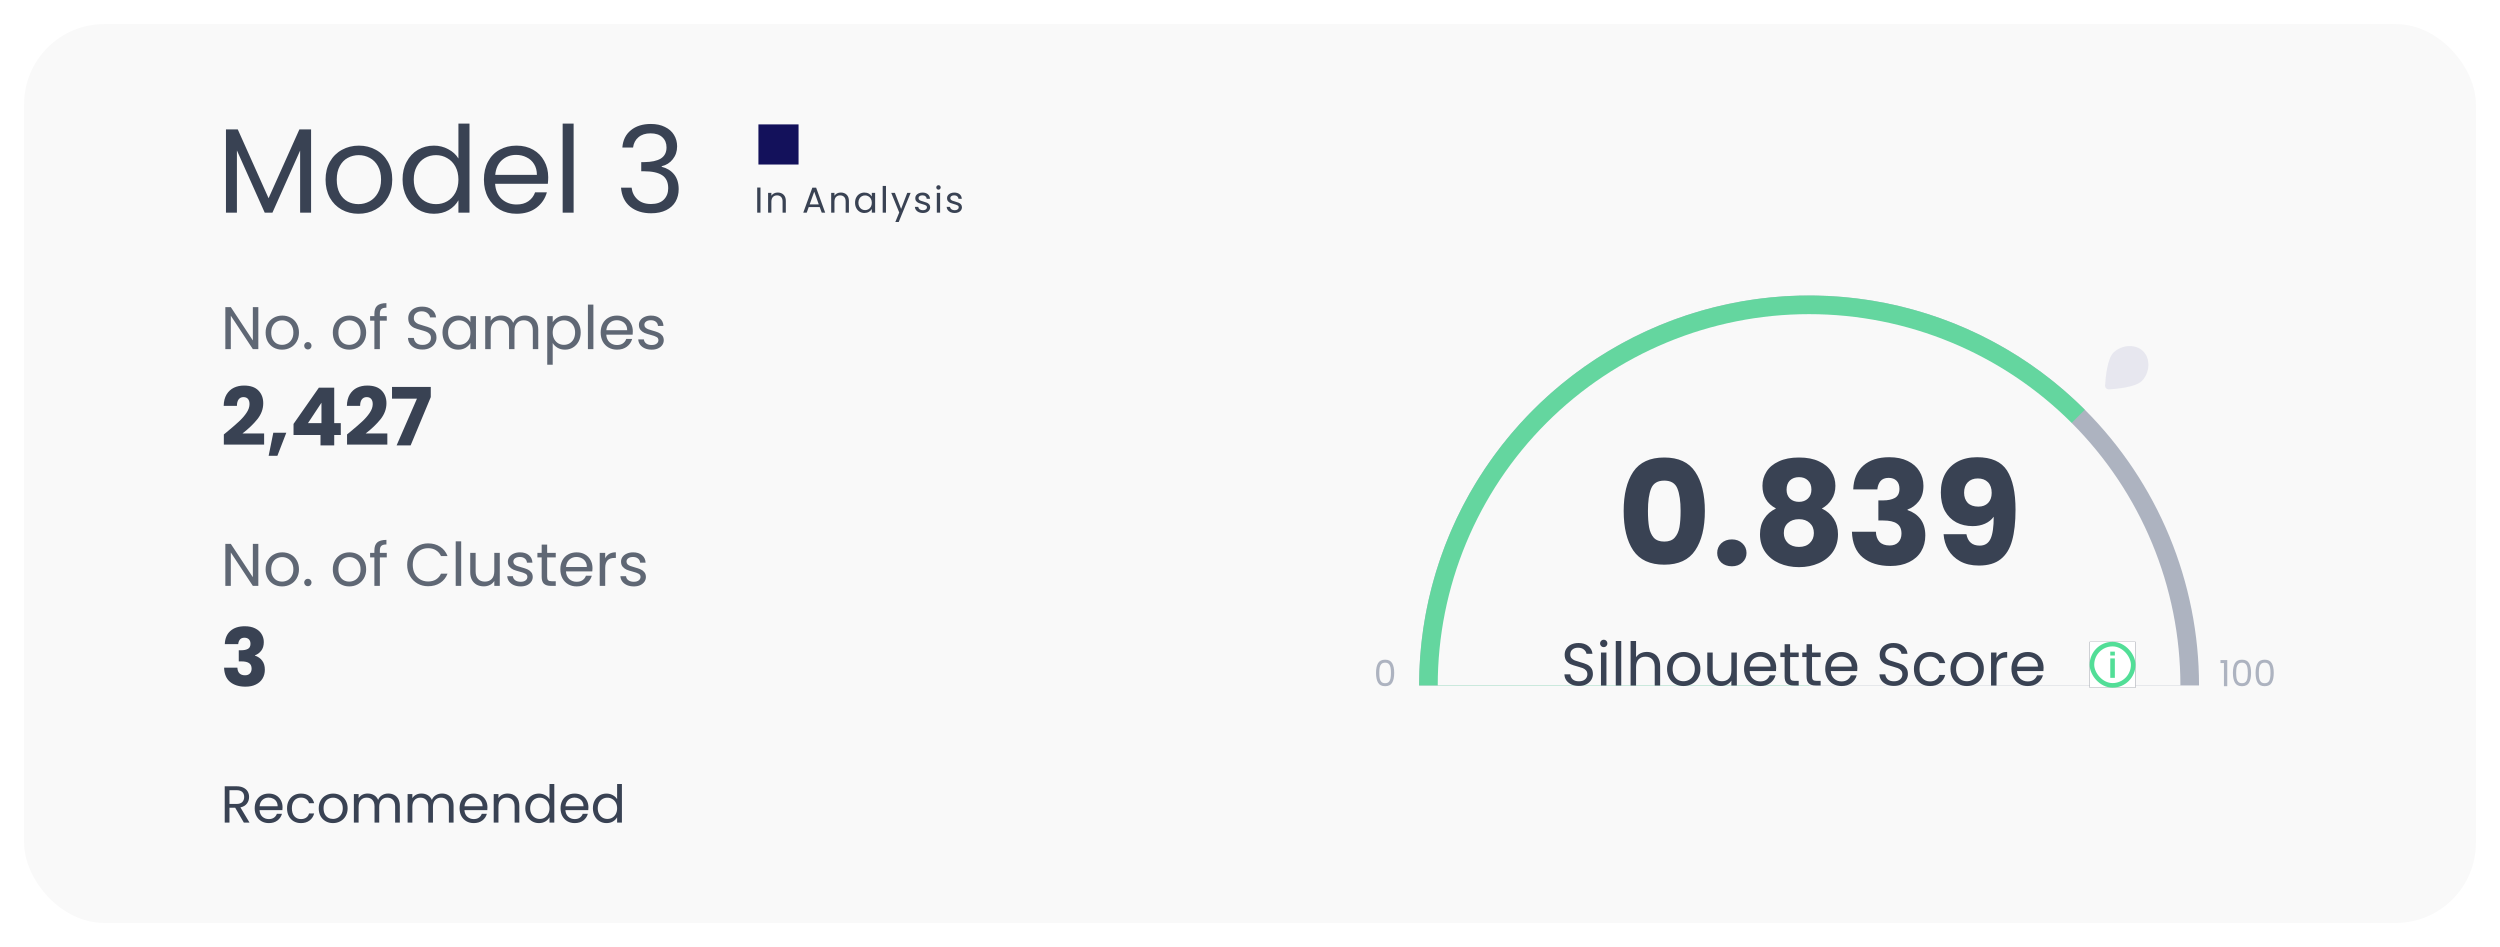 <svg width="623" height="236" viewBox="0 0 623 236" fill="none" xmlns="http://www.w3.org/2000/svg">
<g filter="url(#filter0_d_24_6852)">
<rect x="6" y="4" width="611" height="224" rx="20" fill="#F9F9F9"/>
<path d="M77.52 30.24V51H74.79V35.52L67.89 51H65.97L59.04 35.49V51H56.31V30.24H59.25L66.93 47.4L74.61 30.24H77.52ZM89.32 51.27C87.78 51.27 86.38 50.92 85.12 50.22C83.88 49.52 82.9 48.53 82.18 47.25C81.48 45.95 81.13 44.45 81.13 42.75C81.13 41.07 81.49 39.59 82.21 38.31C82.95 37.01 83.95 36.02 85.21 35.34C86.47 34.64 87.88 34.29 89.44 34.29C91 34.29 92.41 34.64 93.67 35.34C94.93 36.02 95.92 37 96.64 38.28C97.38 39.56 97.75 41.05 97.75 42.75C97.75 44.45 97.37 45.95 96.61 47.25C95.87 48.53 94.86 49.52 93.58 50.22C92.3 50.92 90.88 51.27 89.32 51.27ZM89.32 48.87C90.3 48.87 91.22 48.64 92.08 48.18C92.94 47.72 93.63 47.03 94.15 46.11C94.69 45.19 94.96 44.07 94.96 42.75C94.96 41.43 94.7 40.31 94.18 39.39C93.66 38.47 92.98 37.79 92.14 37.35C91.3 36.89 90.39 36.66 89.41 36.66C88.41 36.66 87.49 36.89 86.65 37.35C85.83 37.79 85.17 38.47 84.67 39.39C84.17 40.31 83.92 41.43 83.92 42.75C83.92 44.09 84.16 45.22 84.64 46.14C85.14 47.06 85.8 47.75 86.62 48.21C87.44 48.65 88.34 48.87 89.32 48.87ZM100.319 42.72C100.319 41.04 100.659 39.57 101.339 38.31C102.019 37.03 102.949 36.04 104.129 35.34C105.329 34.64 106.669 34.29 108.149 34.29C109.429 34.29 110.619 34.59 111.719 35.19C112.819 35.77 113.659 36.54 114.239 37.5V28.8H116.999V51H114.239V47.91C113.699 48.89 112.899 49.7 111.839 50.34C110.779 50.96 109.539 51.27 108.119 51.27C106.659 51.27 105.329 50.91 104.129 50.19C102.949 49.47 102.019 48.46 101.339 47.16C100.659 45.86 100.319 44.38 100.319 42.72ZM114.239 42.75C114.239 41.51 113.989 40.43 113.489 39.51C112.989 38.59 112.309 37.89 111.449 37.41C110.609 36.91 109.679 36.66 108.659 36.66C107.639 36.66 106.709 36.9 105.869 37.38C105.029 37.86 104.359 38.56 103.859 39.48C103.359 40.4 103.109 41.48 103.109 42.72C103.109 43.98 103.359 45.08 103.859 46.02C104.359 46.94 105.029 47.65 105.869 48.15C106.709 48.63 107.639 48.87 108.659 48.87C109.679 48.87 110.609 48.63 111.449 48.15C112.309 47.65 112.989 46.94 113.489 46.02C113.989 45.08 114.239 43.99 114.239 42.75ZM136.613 42.15C136.613 42.67 136.583 43.22 136.523 43.8H123.383C123.483 45.42 124.033 46.69 125.033 47.61C126.053 48.51 127.283 48.96 128.723 48.96C129.903 48.96 130.883 48.69 131.663 48.15C132.463 47.59 133.023 46.85 133.343 45.93H136.283C135.843 47.51 134.963 48.8 133.643 49.8C132.323 50.78 130.683 51.27 128.723 51.27C127.163 51.27 125.763 50.92 124.523 50.22C123.303 49.52 122.343 48.53 121.643 47.25C120.943 45.95 120.593 44.45 120.593 42.75C120.593 41.05 120.933 39.56 121.613 38.28C122.293 37 123.243 36.02 124.463 35.34C125.703 34.64 127.123 34.29 128.723 34.29C130.283 34.29 131.663 34.63 132.863 35.31C134.063 35.99 134.983 36.93 135.623 38.13C136.283 39.31 136.613 40.65 136.613 42.15ZM133.793 41.58C133.793 40.54 133.563 39.65 133.103 38.91C132.643 38.15 132.013 37.58 131.213 37.2C130.433 36.8 129.563 36.6 128.603 36.6C127.223 36.6 126.043 37.04 125.063 37.92C124.103 38.8 123.553 40.02 123.413 41.58H133.793ZM142.946 28.8V51H140.216V28.8H142.946ZM155.087 34.77C155.227 32.93 155.937 31.49 157.217 30.45C158.497 29.41 160.157 28.89 162.197 28.89C163.557 28.89 164.727 29.14 165.707 29.64C166.707 30.12 167.457 30.78 167.957 31.62C168.477 32.46 168.737 33.41 168.737 34.47C168.737 35.71 168.377 36.78 167.657 37.68C166.957 38.58 166.037 39.16 164.897 39.42V39.57C166.197 39.89 167.227 40.52 167.987 41.46C168.747 42.4 169.127 43.63 169.127 45.15C169.127 46.29 168.867 47.32 168.347 48.24C167.827 49.14 167.047 49.85 166.007 50.37C164.967 50.89 163.717 51.15 162.257 51.15C160.137 51.15 158.397 50.6 157.037 49.5C155.677 48.38 154.917 46.8 154.757 44.76H157.397C157.537 45.96 158.027 46.94 158.867 47.7C159.707 48.46 160.827 48.84 162.227 48.84C163.627 48.84 164.687 48.48 165.407 47.76C166.147 47.02 166.517 46.07 166.517 44.91C166.517 43.41 166.017 42.33 165.017 41.67C164.017 41.01 162.507 40.68 160.487 40.68H159.797V38.4H160.517C162.357 38.38 163.747 38.08 164.687 37.5C165.627 36.9 166.097 35.98 166.097 34.74C166.097 33.68 165.747 32.83 165.047 32.19C164.367 31.55 163.387 31.23 162.107 31.23C160.867 31.23 159.867 31.55 159.107 32.19C158.347 32.83 157.897 33.69 157.757 34.77H155.087Z" fill="#394253"/>
<path d="M55.78 106.26C56.233 105.9 56.44 105.733 56.4 105.76C57.707 104.68 58.733 103.793 59.48 103.1C60.24 102.407 60.88 101.68 61.4 100.92C61.92 100.16 62.18 99.42 62.18 98.7C62.18 98.153 62.053 97.727 61.8 97.42C61.547 97.113 61.167 96.96 60.66 96.96C60.153 96.96 59.753 97.153 59.46 97.54C59.18 97.913 59.04 98.447 59.04 99.14H55.74C55.767 98.007 56.007 97.06 56.46 96.3C56.927 95.54 57.533 94.98 58.28 94.62C59.04 94.26 59.88 94.08 60.8 94.08C62.387 94.08 63.58 94.487 64.38 95.3C65.193 96.113 65.6 97.173 65.6 98.48C65.6 99.907 65.113 101.233 64.14 102.46C63.167 103.673 61.927 104.86 60.42 106.02H65.82V108.8H55.78V106.26ZM71.346 105.84L69.126 111.58H66.946L68.106 105.84H71.346ZM73.148 106.4V103.64L79.468 94.6H83.288V103.44H84.928V106.4H83.288V109H79.868V106.4H73.148ZM80.108 98.36L76.748 103.44H80.108V98.36ZM86.483 106.26C86.936 105.9 87.143 105.733 87.103 105.76C88.41 104.68 89.436 103.793 90.183 103.1C90.943 102.407 91.583 101.68 92.103 100.92C92.623 100.16 92.883 99.42 92.883 98.7C92.883 98.153 92.757 97.727 92.503 97.42C92.25 97.113 91.87 96.96 91.363 96.96C90.856 96.96 90.457 97.153 90.163 97.54C89.883 97.913 89.743 98.447 89.743 99.14H86.443C86.47 98.007 86.71 97.06 87.163 96.3C87.63 95.54 88.237 94.98 88.983 94.62C89.743 94.26 90.583 94.08 91.503 94.08C93.09 94.08 94.283 94.487 95.083 95.3C95.897 96.113 96.303 97.173 96.303 98.48C96.303 99.907 95.817 101.233 94.843 102.46C93.87 103.673 92.63 104.86 91.123 106.02H96.523V108.8H86.483V106.26ZM107.349 96.96L102.329 109H98.829L103.909 97.34H97.689V94.42H107.349V96.96Z" fill="#394253"/>
<path d="M64.375 144H63.01L57.52 135.675V144H56.155V133.53H57.52L63.01 141.84V133.53H64.375V144ZM70.287 144.135C69.517 144.135 68.817 143.96 68.187 143.61C67.567 143.26 67.077 142.765 66.717 142.125C66.367 141.475 66.192 140.725 66.192 139.875C66.192 139.035 66.372 138.295 66.732 137.655C67.102 137.005 67.602 136.51 68.232 136.17C68.862 135.82 69.567 135.645 70.347 135.645C71.127 135.645 71.832 135.82 72.462 136.17C73.092 136.51 73.587 137 73.947 137.64C74.317 138.28 74.502 139.025 74.502 139.875C74.502 140.725 74.312 141.475 73.932 142.125C73.562 142.765 73.057 143.26 72.417 143.61C71.777 143.96 71.067 144.135 70.287 144.135ZM70.287 142.935C70.777 142.935 71.237 142.82 71.667 142.59C72.097 142.36 72.442 142.015 72.702 141.555C72.972 141.095 73.107 140.535 73.107 139.875C73.107 139.215 72.977 138.655 72.717 138.195C72.457 137.735 72.117 137.395 71.697 137.175C71.277 136.945 70.822 136.83 70.332 136.83C69.832 136.83 69.372 136.945 68.952 137.175C68.542 137.395 68.212 137.735 67.962 138.195C67.712 138.655 67.587 139.215 67.587 139.875C67.587 140.545 67.707 141.11 67.947 141.57C68.197 142.03 68.527 142.375 68.937 142.605C69.347 142.825 69.797 142.935 70.287 142.935ZM76.732 144.09C76.472 144.09 76.252 144 76.072 143.82C75.892 143.64 75.802 143.42 75.802 143.16C75.802 142.9 75.892 142.68 76.072 142.5C76.252 142.32 76.472 142.23 76.732 142.23C76.982 142.23 77.192 142.32 77.362 142.5C77.542 142.68 77.632 142.9 77.632 143.16C77.632 143.42 77.542 143.64 77.362 143.82C77.192 144 76.982 144.09 76.732 144.09ZM87.03 144.135C86.26 144.135 85.56 143.96 84.93 143.61C84.31 143.26 83.82 142.765 83.46 142.125C83.11 141.475 82.935 140.725 82.935 139.875C82.935 139.035 83.115 138.295 83.475 137.655C83.845 137.005 84.345 136.51 84.975 136.17C85.605 135.82 86.31 135.645 87.09 135.645C87.87 135.645 88.575 135.82 89.205 136.17C89.835 136.51 90.33 137 90.69 137.64C91.06 138.28 91.245 139.025 91.245 139.875C91.245 140.725 91.055 141.475 90.675 142.125C90.305 142.765 89.8 143.26 89.16 143.61C88.52 143.96 87.81 144.135 87.03 144.135ZM87.03 142.935C87.52 142.935 87.98 142.82 88.41 142.59C88.84 142.36 89.185 142.015 89.445 141.555C89.715 141.095 89.85 140.535 89.85 139.875C89.85 139.215 89.72 138.655 89.46 138.195C89.2 137.735 88.86 137.395 88.44 137.175C88.02 136.945 87.565 136.83 87.075 136.83C86.575 136.83 86.115 136.945 85.695 137.175C85.285 137.395 84.955 137.735 84.705 138.195C84.455 138.655 84.33 139.215 84.33 139.875C84.33 140.545 84.45 141.11 84.69 141.57C84.94 142.03 85.27 142.375 85.68 142.605C86.09 142.825 86.54 142.935 87.03 142.935ZM96.385 136.905H94.66V144H93.295V136.905H92.23V135.78H93.295V135.195C93.295 134.275 93.53 133.605 94 133.185C94.48 132.755 95.245 132.54 96.295 132.54V133.68C95.695 133.68 95.27 133.8 95.02 134.04C94.78 134.27 94.66 134.655 94.66 135.195V135.78H96.385V136.905ZM101.465 138.765C101.465 137.745 101.695 136.83 102.155 136.02C102.615 135.2 103.24 134.56 104.03 134.1C104.83 133.64 105.715 133.41 106.685 133.41C107.825 133.41 108.82 133.685 109.67 134.235C110.52 134.785 111.14 135.565 111.53 136.575H109.895C109.605 135.945 109.185 135.46 108.635 135.12C108.095 134.78 107.445 134.61 106.685 134.61C105.955 134.61 105.3 134.78 104.72 135.12C104.14 135.46 103.685 135.945 103.355 136.575C103.025 137.195 102.86 137.925 102.86 138.765C102.86 139.595 103.025 140.325 103.355 140.955C103.685 141.575 104.14 142.055 104.72 142.395C105.3 142.735 105.955 142.905 106.685 142.905C107.445 142.905 108.095 142.74 108.635 142.41C109.185 142.07 109.605 141.585 109.895 140.955H111.53C111.14 141.955 110.52 142.73 109.67 143.28C108.82 143.82 107.825 144.09 106.685 144.09C105.715 144.09 104.83 143.865 104.03 143.415C103.24 142.955 102.615 142.32 102.155 141.51C101.695 140.7 101.465 139.785 101.465 138.765ZM114.927 132.9V144H113.562V132.9H114.927ZM124.544 135.78V144H123.179V142.785C122.919 143.205 122.554 143.535 122.084 143.775C121.624 144.005 121.114 144.12 120.554 144.12C119.914 144.12 119.339 143.99 118.829 143.73C118.319 143.46 117.914 143.06 117.614 142.53C117.324 142 117.179 141.355 117.179 140.595V135.78H118.529V140.415C118.529 141.225 118.734 141.85 119.144 142.29C119.554 142.72 120.114 142.935 120.824 142.935C121.554 142.935 122.129 142.71 122.549 142.26C122.969 141.81 123.179 141.155 123.179 140.295V135.78H124.544ZM129.758 144.135C129.128 144.135 128.563 144.03 128.063 143.82C127.563 143.6 127.168 143.3 126.878 142.92C126.588 142.53 126.428 142.085 126.398 141.585H127.808C127.848 141.995 128.038 142.33 128.378 142.59C128.728 142.85 129.183 142.98 129.743 142.98C130.263 142.98 130.673 142.865 130.973 142.635C131.273 142.405 131.423 142.115 131.423 141.765C131.423 141.405 131.263 141.14 130.943 140.97C130.623 140.79 130.128 140.615 129.458 140.445C128.848 140.285 128.348 140.125 127.958 139.965C127.578 139.795 127.248 139.55 126.968 139.23C126.698 138.9 126.563 138.47 126.563 137.94C126.563 137.52 126.688 137.135 126.938 136.785C127.188 136.435 127.543 136.16 128.003 135.96C128.463 135.75 128.988 135.645 129.578 135.645C130.488 135.645 131.223 135.875 131.783 136.335C132.343 136.795 132.643 137.425 132.683 138.225H131.318C131.288 137.795 131.113 137.45 130.793 137.19C130.483 136.93 130.063 136.8 129.533 136.8C129.043 136.8 128.653 136.905 128.363 137.115C128.073 137.325 127.928 137.6 127.928 137.94C127.928 138.21 128.013 138.435 128.183 138.615C128.363 138.785 128.583 138.925 128.843 139.035C129.113 139.135 129.483 139.25 129.953 139.38C130.543 139.54 131.023 139.7 131.393 139.86C131.763 140.01 132.078 140.24 132.338 140.55C132.608 140.86 132.748 141.265 132.758 141.765C132.758 142.215 132.633 142.62 132.383 142.98C132.133 143.34 131.778 143.625 131.318 143.835C130.868 144.035 130.348 144.135 129.758 144.135ZM136.35 136.905V141.75C136.35 142.15 136.435 142.435 136.605 142.605C136.775 142.765 137.07 142.845 137.49 142.845H138.495V144H137.265C136.505 144 135.935 143.825 135.555 143.475C135.175 143.125 134.985 142.55 134.985 141.75V136.905H133.92V135.78H134.985V133.71H136.35V135.78H138.495V136.905H136.35ZM147.649 139.575C147.649 139.835 147.634 140.11 147.604 140.4H141.034C141.084 141.21 141.359 141.845 141.859 142.305C142.369 142.755 142.984 142.98 143.704 142.98C144.294 142.98 144.784 142.845 145.174 142.575C145.574 142.295 145.854 141.925 146.014 141.465H147.484C147.264 142.255 146.824 142.9 146.164 143.4C145.504 143.89 144.684 144.135 143.704 144.135C142.924 144.135 142.224 143.96 141.604 143.61C140.994 143.26 140.514 142.765 140.164 142.125C139.814 141.475 139.639 140.725 139.639 139.875C139.639 139.025 139.809 138.28 140.149 137.64C140.489 137 140.964 136.51 141.574 136.17C142.194 135.82 142.904 135.645 143.704 135.645C144.484 135.645 145.174 135.815 145.774 136.155C146.374 136.495 146.834 136.965 147.154 137.565C147.484 138.155 147.649 138.825 147.649 139.575ZM146.239 139.29C146.239 138.77 146.124 138.325 145.894 137.955C145.664 137.575 145.349 137.29 144.949 137.1C144.559 136.9 144.124 136.8 143.644 136.8C142.954 136.8 142.364 137.02 141.874 137.46C141.394 137.9 141.119 138.51 141.049 139.29H146.239ZM150.816 137.115C151.056 136.645 151.396 136.28 151.836 136.02C152.286 135.76 152.831 135.63 153.471 135.63V137.04H153.111C151.581 137.04 150.816 137.87 150.816 139.53V144H149.451V135.78H150.816V137.115ZM157.957 144.135C157.327 144.135 156.762 144.03 156.262 143.82C155.762 143.6 155.367 143.3 155.077 142.92C154.787 142.53 154.627 142.085 154.597 141.585H156.007C156.047 141.995 156.237 142.33 156.577 142.59C156.927 142.85 157.382 142.98 157.942 142.98C158.462 142.98 158.872 142.865 159.172 142.635C159.472 142.405 159.622 142.115 159.622 141.765C159.622 141.405 159.462 141.14 159.142 140.97C158.822 140.79 158.327 140.615 157.657 140.445C157.047 140.285 156.547 140.125 156.157 139.965C155.777 139.795 155.447 139.55 155.167 139.23C154.897 138.9 154.762 138.47 154.762 137.94C154.762 137.52 154.887 137.135 155.137 136.785C155.387 136.435 155.742 136.16 156.202 135.96C156.662 135.75 157.187 135.645 157.777 135.645C158.687 135.645 159.422 135.875 159.982 136.335C160.542 136.795 160.842 137.425 160.882 138.225H159.517C159.487 137.795 159.312 137.45 158.992 137.19C158.682 136.93 158.262 136.8 157.732 136.8C157.242 136.8 156.852 136.905 156.562 137.115C156.272 137.325 156.127 137.6 156.127 137.94C156.127 138.21 156.212 138.435 156.382 138.615C156.562 138.785 156.782 138.925 157.042 139.035C157.312 139.135 157.682 139.25 158.152 139.38C158.742 139.54 159.222 139.7 159.592 139.86C159.962 140.01 160.277 140.24 160.537 140.55C160.807 140.86 160.947 141.265 160.957 141.765C160.957 142.215 160.832 142.62 160.582 142.98C160.332 143.34 159.977 143.625 159.517 143.835C159.067 144.035 158.547 144.135 157.957 144.135Z" fill="#394253" fill-opacity="0.8"/>
<path d="M56.02 158.52C56.073 157.093 56.54 155.993 57.42 155.22C58.3 154.447 59.493 154.06 61 154.06C62 154.06 62.853 154.233 63.56 154.58C64.28 154.927 64.82 155.4 65.18 156C65.553 156.6 65.74 157.273 65.74 158.02C65.74 158.9 65.52 159.62 65.08 160.18C64.64 160.727 64.127 161.1 63.54 161.3V161.38C64.3 161.633 64.9 162.053 65.34 162.64C65.78 163.227 66 163.98 66 164.9C66 165.727 65.807 166.46 65.42 167.1C65.047 167.727 64.493 168.22 63.76 168.58C63.04 168.94 62.18 169.12 61.18 169.12C59.58 169.12 58.3 168.727 57.34 167.94C56.393 167.153 55.893 165.967 55.84 164.38H59.16C59.173 164.967 59.34 165.433 59.66 165.78C59.98 166.113 60.447 166.28 61.06 166.28C61.58 166.28 61.98 166.133 62.26 165.84C62.553 165.533 62.7 165.133 62.7 164.64C62.7 164 62.493 163.54 62.08 163.26C61.68 162.967 61.033 162.82 60.14 162.82H59.5V160.04H60.14C60.82 160.04 61.367 159.927 61.78 159.7C62.207 159.46 62.42 159.04 62.42 158.44C62.42 157.96 62.287 157.587 62.02 157.32C61.753 157.053 61.387 156.92 60.92 156.92C60.413 156.92 60.033 157.073 59.78 157.38C59.54 157.687 59.4 158.067 59.36 158.52H56.02Z" fill="#394253"/>
<path d="M64.375 85H63.01L57.52 76.675V85H56.155V74.53H57.52L63.01 82.84V74.53H64.375V85ZM70.287 85.135C69.517 85.135 68.817 84.96 68.187 84.61C67.567 84.26 67.077 83.765 66.717 83.125C66.367 82.475 66.192 81.725 66.192 80.875C66.192 80.035 66.372 79.295 66.732 78.655C67.102 78.005 67.602 77.51 68.232 77.17C68.862 76.82 69.567 76.645 70.347 76.645C71.127 76.645 71.832 76.82 72.462 77.17C73.092 77.51 73.587 78 73.947 78.64C74.317 79.28 74.502 80.025 74.502 80.875C74.502 81.725 74.312 82.475 73.932 83.125C73.562 83.765 73.057 84.26 72.417 84.61C71.777 84.96 71.067 85.135 70.287 85.135ZM70.287 83.935C70.777 83.935 71.237 83.82 71.667 83.59C72.097 83.36 72.442 83.015 72.702 82.555C72.972 82.095 73.107 81.535 73.107 80.875C73.107 80.215 72.977 79.655 72.717 79.195C72.457 78.735 72.117 78.395 71.697 78.175C71.277 77.945 70.822 77.83 70.332 77.83C69.832 77.83 69.372 77.945 68.952 78.175C68.542 78.395 68.212 78.735 67.962 79.195C67.712 79.655 67.587 80.215 67.587 80.875C67.587 81.545 67.707 82.11 67.947 82.57C68.197 83.03 68.527 83.375 68.937 83.605C69.347 83.825 69.797 83.935 70.287 83.935ZM76.732 85.09C76.472 85.09 76.252 85 76.072 84.82C75.892 84.64 75.802 84.42 75.802 84.16C75.802 83.9 75.892 83.68 76.072 83.5C76.252 83.32 76.472 83.23 76.732 83.23C76.982 83.23 77.192 83.32 77.362 83.5C77.542 83.68 77.632 83.9 77.632 84.16C77.632 84.42 77.542 84.64 77.362 84.82C77.192 85 76.982 85.09 76.732 85.09ZM87.03 85.135C86.26 85.135 85.56 84.96 84.93 84.61C84.31 84.26 83.82 83.765 83.46 83.125C83.11 82.475 82.935 81.725 82.935 80.875C82.935 80.035 83.115 79.295 83.475 78.655C83.845 78.005 84.345 77.51 84.975 77.17C85.605 76.82 86.31 76.645 87.09 76.645C87.87 76.645 88.575 76.82 89.205 77.17C89.835 77.51 90.33 78 90.69 78.64C91.06 79.28 91.245 80.025 91.245 80.875C91.245 81.725 91.055 82.475 90.675 83.125C90.305 83.765 89.8 84.26 89.16 84.61C88.52 84.96 87.81 85.135 87.03 85.135ZM87.03 83.935C87.52 83.935 87.98 83.82 88.41 83.59C88.84 83.36 89.185 83.015 89.445 82.555C89.715 82.095 89.85 81.535 89.85 80.875C89.85 80.215 89.72 79.655 89.46 79.195C89.2 78.735 88.86 78.395 88.44 78.175C88.02 77.945 87.565 77.83 87.075 77.83C86.575 77.83 86.115 77.945 85.695 78.175C85.285 78.395 84.955 78.735 84.705 79.195C84.455 79.655 84.33 80.215 84.33 80.875C84.33 81.545 84.45 82.11 84.69 82.57C84.94 83.03 85.27 83.375 85.68 83.605C86.09 83.825 86.54 83.935 87.03 83.935ZM96.385 77.905H94.66V85H93.295V77.905H92.23V76.78H93.295V76.195C93.295 75.275 93.53 74.605 94 74.185C94.48 73.755 95.245 73.54 96.295 73.54V74.68C95.695 74.68 95.27 74.8 95.02 75.04C94.78 75.27 94.66 75.655 94.66 76.195V76.78H96.385V77.905ZM105.29 85.105C104.6 85.105 103.98 84.985 103.43 84.745C102.89 84.495 102.465 84.155 102.155 83.725C101.845 83.285 101.685 82.78 101.675 82.21H103.13C103.18 82.7 103.38 83.115 103.73 83.455C104.09 83.785 104.61 83.95 105.29 83.95C105.94 83.95 106.45 83.79 106.82 83.47C107.2 83.14 107.39 82.72 107.39 82.21C107.39 81.81 107.28 81.485 107.06 81.235C106.84 80.985 106.565 80.795 106.235 80.665C105.905 80.535 105.46 80.395 104.9 80.245C104.21 80.065 103.655 79.885 103.235 79.705C102.825 79.525 102.47 79.245 102.17 78.865C101.88 78.475 101.735 77.955 101.735 77.305C101.735 76.735 101.88 76.23 102.17 75.79C102.46 75.35 102.865 75.01 103.385 74.77C103.915 74.53 104.52 74.41 105.2 74.41C106.18 74.41 106.98 74.655 107.6 75.145C108.23 75.635 108.585 76.285 108.665 77.095H107.165C107.115 76.695 106.905 76.345 106.535 76.045C106.165 75.735 105.675 75.58 105.065 75.58C104.495 75.58 104.03 75.73 103.67 76.03C103.31 76.32 103.13 76.73 103.13 77.26C103.13 77.64 103.235 77.95 103.445 78.19C103.665 78.43 103.93 78.615 104.24 78.745C104.56 78.865 105.005 79.005 105.575 79.165C106.265 79.355 106.82 79.545 107.24 79.735C107.66 79.915 108.02 80.2 108.32 80.59C108.62 80.97 108.77 81.49 108.77 82.15C108.77 82.66 108.635 83.14 108.365 83.59C108.095 84.04 107.695 84.405 107.165 84.685C106.635 84.965 106.01 85.105 105.29 85.105ZM110.269 80.86C110.269 80.02 110.439 79.285 110.779 78.655C111.119 78.015 111.584 77.52 112.174 77.17C112.774 76.82 113.439 76.645 114.169 76.645C114.889 76.645 115.514 76.8 116.044 77.11C116.574 77.42 116.969 77.81 117.229 78.28V76.78H118.609V85H117.229V83.47C116.959 83.95 116.554 84.35 116.014 84.67C115.484 84.98 114.864 85.135 114.154 85.135C113.424 85.135 112.764 84.955 112.174 84.595C111.584 84.235 111.119 83.73 110.779 83.08C110.439 82.43 110.269 81.69 110.269 80.86ZM117.229 80.875C117.229 80.255 117.104 79.715 116.854 79.255C116.604 78.795 116.264 78.445 115.834 78.205C115.414 77.955 114.949 77.83 114.439 77.83C113.929 77.83 113.464 77.95 113.044 78.19C112.624 78.43 112.289 78.78 112.039 79.24C111.789 79.7 111.664 80.24 111.664 80.86C111.664 81.49 111.789 82.04 112.039 82.51C112.289 82.97 112.624 83.325 113.044 83.575C113.464 83.815 113.929 83.935 114.439 83.935C114.949 83.935 115.414 83.815 115.834 83.575C116.264 83.325 116.604 82.97 116.854 82.51C117.104 82.04 117.229 81.495 117.229 80.875ZM130.801 76.63C131.441 76.63 132.011 76.765 132.511 77.035C133.011 77.295 133.406 77.69 133.696 78.22C133.986 78.75 134.131 79.395 134.131 80.155V85H132.781V80.35C132.781 79.53 132.576 78.905 132.166 78.475C131.766 78.035 131.221 77.815 130.531 77.815C129.821 77.815 129.256 78.045 128.836 78.505C128.416 78.955 128.206 79.61 128.206 80.47V85H126.856V80.35C126.856 79.53 126.651 78.905 126.241 78.475C125.841 78.035 125.296 77.815 124.606 77.815C123.896 77.815 123.331 78.045 122.911 78.505C122.491 78.955 122.281 79.61 122.281 80.47V85H120.916V76.78H122.281V77.965C122.551 77.535 122.911 77.205 123.361 76.975C123.821 76.745 124.326 76.63 124.876 76.63C125.566 76.63 126.176 76.785 126.706 77.095C127.236 77.405 127.631 77.86 127.891 78.46C128.121 77.88 128.501 77.43 129.031 77.11C129.561 76.79 130.151 76.63 130.801 76.63ZM137.735 78.295C138.005 77.825 138.405 77.435 138.935 77.125C139.475 76.805 140.1 76.645 140.81 76.645C141.54 76.645 142.2 76.82 142.79 77.17C143.39 77.52 143.86 78.015 144.2 78.655C144.54 79.285 144.71 80.02 144.71 80.86C144.71 81.69 144.54 82.43 144.2 83.08C143.86 83.73 143.39 84.235 142.79 84.595C142.2 84.955 141.54 85.135 140.81 85.135C140.11 85.135 139.49 84.98 138.95 84.67C138.42 84.35 138.015 83.955 137.735 83.485V88.9H136.37V76.78H137.735V78.295ZM143.315 80.86C143.315 80.24 143.19 79.7 142.94 79.24C142.69 78.78 142.35 78.43 141.92 78.19C141.5 77.95 141.035 77.83 140.525 77.83C140.025 77.83 139.56 77.955 139.13 78.205C138.71 78.445 138.37 78.8 138.11 79.27C137.86 79.73 137.735 80.265 137.735 80.875C137.735 81.495 137.86 82.04 138.11 82.51C138.37 82.97 138.71 83.325 139.13 83.575C139.56 83.815 140.025 83.935 140.525 83.935C141.035 83.935 141.5 83.815 141.92 83.575C142.35 83.325 142.69 82.97 142.94 82.51C143.19 82.04 143.315 81.49 143.315 80.86ZM147.872 73.9V85H146.507V73.9H147.872ZM157.698 80.575C157.698 80.835 157.683 81.11 157.653 81.4H151.083C151.133 82.21 151.408 82.845 151.908 83.305C152.418 83.755 153.033 83.98 153.753 83.98C154.343 83.98 154.833 83.845 155.223 83.575C155.623 83.295 155.903 82.925 156.063 82.465H157.533C157.313 83.255 156.873 83.9 156.213 84.4C155.553 84.89 154.733 85.135 153.753 85.135C152.973 85.135 152.273 84.96 151.653 84.61C151.043 84.26 150.563 83.765 150.213 83.125C149.863 82.475 149.688 81.725 149.688 80.875C149.688 80.025 149.858 79.28 150.198 78.64C150.538 78 151.013 77.51 151.623 77.17C152.243 76.82 152.953 76.645 153.753 76.645C154.533 76.645 155.223 76.815 155.823 77.155C156.423 77.495 156.883 77.965 157.203 78.565C157.533 79.155 157.698 79.825 157.698 80.575ZM156.288 80.29C156.288 79.77 156.173 79.325 155.943 78.955C155.713 78.575 155.398 78.29 154.998 78.1C154.608 77.9 154.173 77.8 153.693 77.8C153.003 77.8 152.413 78.02 151.923 78.46C151.443 78.9 151.168 79.51 151.098 80.29H156.288ZM162.41 85.135C161.78 85.135 161.215 85.03 160.715 84.82C160.215 84.6 159.82 84.3 159.53 83.92C159.24 83.53 159.08 83.085 159.05 82.585H160.46C160.5 82.995 160.69 83.33 161.03 83.59C161.38 83.85 161.835 83.98 162.395 83.98C162.915 83.98 163.325 83.865 163.625 83.635C163.925 83.405 164.075 83.115 164.075 82.765C164.075 82.405 163.915 82.14 163.595 81.97C163.275 81.79 162.78 81.615 162.11 81.445C161.5 81.285 161 81.125 160.61 80.965C160.23 80.795 159.9 80.55 159.62 80.23C159.35 79.9 159.215 79.47 159.215 78.94C159.215 78.52 159.34 78.135 159.59 77.785C159.84 77.435 160.195 77.16 160.655 76.96C161.115 76.75 161.64 76.645 162.23 76.645C163.14 76.645 163.875 76.875 164.435 77.335C164.995 77.795 165.295 78.425 165.335 79.225H163.97C163.94 78.795 163.765 78.45 163.445 78.19C163.135 77.93 162.715 77.8 162.185 77.8C161.695 77.8 161.305 77.905 161.015 78.115C160.725 78.325 160.58 78.6 160.58 78.94C160.58 79.21 160.665 79.435 160.835 79.615C161.015 79.785 161.235 79.925 161.495 80.035C161.765 80.135 162.135 80.25 162.605 80.38C163.195 80.54 163.675 80.7 164.045 80.86C164.415 81.01 164.73 81.24 164.99 81.55C165.26 81.86 165.4 82.265 165.41 82.765C165.41 83.215 165.285 83.62 165.035 83.98C164.785 84.34 164.43 84.625 163.97 84.835C163.52 85.035 163 85.135 162.41 85.135Z" fill="#394253" fill-opacity="0.8"/>
<path d="M60.772 203L58.614 199.295H57.184V203H56.001V193.939H58.926C59.611 193.939 60.187 194.056 60.655 194.29C61.132 194.524 61.487 194.84 61.721 195.239C61.955 195.638 62.072 196.093 62.072 196.604C62.072 197.228 61.89 197.778 61.526 198.255C61.171 198.732 60.633 199.048 59.914 199.204L62.189 203H60.772ZM57.184 198.346H58.926C59.567 198.346 60.048 198.19 60.369 197.878C60.69 197.557 60.85 197.133 60.85 196.604C60.85 196.067 60.69 195.651 60.369 195.356C60.057 195.061 59.576 194.914 58.926 194.914H57.184V198.346ZM70.41 199.165C70.41 199.39 70.397 199.629 70.371 199.88H64.677C64.721 200.582 64.959 201.132 65.392 201.531C65.834 201.921 66.367 202.116 66.991 202.116C67.502 202.116 67.927 201.999 68.265 201.765C68.612 201.522 68.855 201.202 68.993 200.803H70.267C70.076 201.488 69.695 202.047 69.123 202.48C68.551 202.905 67.841 203.117 66.991 203.117C66.315 203.117 65.709 202.965 65.171 202.662C64.642 202.359 64.227 201.93 63.923 201.375C63.62 200.812 63.468 200.162 63.468 199.425C63.468 198.688 63.615 198.043 63.91 197.488C64.205 196.933 64.617 196.509 65.145 196.214C65.683 195.911 66.298 195.759 66.991 195.759C67.667 195.759 68.265 195.906 68.785 196.201C69.305 196.496 69.704 196.903 69.981 197.423C70.267 197.934 70.41 198.515 70.41 199.165ZM69.188 198.918C69.188 198.467 69.088 198.082 68.889 197.761C68.69 197.432 68.417 197.185 68.07 197.02C67.732 196.847 67.355 196.76 66.939 196.76C66.341 196.76 65.83 196.951 65.405 197.332C64.989 197.713 64.751 198.242 64.69 198.918H69.188ZM71.53 199.425C71.53 198.688 71.677 198.047 71.972 197.501C72.266 196.946 72.674 196.517 73.194 196.214C73.722 195.911 74.325 195.759 75.001 195.759C75.876 195.759 76.595 195.971 77.159 196.396C77.731 196.821 78.108 197.41 78.29 198.164H77.016C76.894 197.731 76.656 197.388 76.301 197.137C75.954 196.886 75.521 196.76 75.001 196.76C74.325 196.76 73.779 196.994 73.363 197.462C72.947 197.921 72.739 198.576 72.739 199.425C72.739 200.283 72.947 200.946 73.363 201.414C73.779 201.882 74.325 202.116 75.001 202.116C75.521 202.116 75.954 201.995 76.301 201.752C76.647 201.509 76.886 201.163 77.016 200.712H78.29C78.099 201.44 77.718 202.025 77.146 202.467C76.574 202.9 75.859 203.117 75.001 203.117C74.325 203.117 73.722 202.965 73.194 202.662C72.674 202.359 72.266 201.93 71.972 201.375C71.677 200.82 71.53 200.17 71.53 199.425ZM82.975 203.117C82.308 203.117 81.701 202.965 81.155 202.662C80.618 202.359 80.193 201.93 79.881 201.375C79.578 200.812 79.426 200.162 79.426 199.425C79.426 198.697 79.582 198.056 79.894 197.501C80.215 196.938 80.648 196.509 81.194 196.214C81.74 195.911 82.351 195.759 83.027 195.759C83.703 195.759 84.314 195.911 84.86 196.214C85.406 196.509 85.835 196.933 86.147 197.488C86.468 198.043 86.628 198.688 86.628 199.425C86.628 200.162 86.463 200.812 86.134 201.375C85.814 201.93 85.376 202.359 84.821 202.662C84.266 202.965 83.651 203.117 82.975 203.117ZM82.975 202.077C83.4 202.077 83.799 201.977 84.171 201.778C84.544 201.579 84.843 201.28 85.068 200.881C85.302 200.482 85.419 199.997 85.419 199.425C85.419 198.853 85.306 198.368 85.081 197.969C84.856 197.57 84.561 197.276 84.197 197.085C83.833 196.886 83.439 196.786 83.014 196.786C82.581 196.786 82.182 196.886 81.818 197.085C81.463 197.276 81.177 197.57 80.96 197.969C80.743 198.368 80.635 198.853 80.635 199.425C80.635 200.006 80.739 200.495 80.947 200.894C81.164 201.293 81.45 201.592 81.805 201.791C82.16 201.982 82.55 202.077 82.975 202.077ZM96.751 195.746C97.305 195.746 97.799 195.863 98.233 196.097C98.666 196.322 99.008 196.665 99.26 197.124C99.511 197.583 99.637 198.142 99.637 198.801V203H98.467V198.97C98.467 198.259 98.289 197.718 97.934 197.345C97.587 196.964 97.115 196.773 96.517 196.773C95.901 196.773 95.412 196.972 95.048 197.371C94.684 197.761 94.502 198.329 94.502 199.074V203H93.332V198.97C93.332 198.259 93.154 197.718 92.799 197.345C92.452 196.964 91.98 196.773 91.382 196.773C90.766 196.773 90.277 196.972 89.913 197.371C89.549 197.761 89.367 198.329 89.367 199.074V203H88.184V195.876H89.367V196.903C89.601 196.53 89.913 196.244 90.303 196.045C90.701 195.846 91.139 195.746 91.616 195.746C92.214 195.746 92.742 195.88 93.202 196.149C93.661 196.418 94.003 196.812 94.229 197.332C94.428 196.829 94.757 196.439 95.217 196.162C95.676 195.885 96.187 195.746 96.751 195.746ZM110.144 195.746C110.699 195.746 111.193 195.863 111.626 196.097C112.06 196.322 112.402 196.665 112.653 197.124C112.905 197.583 113.03 198.142 113.03 198.801V203H111.86V198.97C111.86 198.259 111.683 197.718 111.327 197.345C110.981 196.964 110.508 196.773 109.91 196.773C109.295 196.773 108.805 196.972 108.441 197.371C108.077 197.761 107.895 198.329 107.895 199.074V203H106.725V198.97C106.725 198.259 106.548 197.718 106.192 197.345C105.846 196.964 105.373 196.773 104.775 196.773C104.16 196.773 103.67 196.972 103.306 197.371C102.942 197.761 102.76 198.329 102.76 199.074V203H101.577V195.876H102.76V196.903C102.994 196.53 103.306 196.244 103.696 196.045C104.095 195.846 104.533 195.746 105.009 195.746C105.607 195.746 106.136 195.88 106.595 196.149C107.055 196.418 107.397 196.812 107.622 197.332C107.822 196.829 108.151 196.439 108.61 196.162C109.07 195.885 109.581 195.746 110.144 195.746ZM121.471 199.165C121.471 199.39 121.458 199.629 121.432 199.88H115.738C115.781 200.582 116.019 201.132 116.453 201.531C116.895 201.921 117.428 202.116 118.052 202.116C118.563 202.116 118.988 201.999 119.326 201.765C119.672 201.522 119.915 201.202 120.054 200.803H121.328C121.137 201.488 120.756 202.047 120.184 202.48C119.612 202.905 118.901 203.117 118.052 203.117C117.376 203.117 116.769 202.965 116.232 202.662C115.703 202.359 115.287 201.93 114.984 201.375C114.68 200.812 114.529 200.162 114.529 199.425C114.529 198.688 114.676 198.043 114.971 197.488C115.265 196.933 115.677 196.509 116.206 196.214C116.743 195.911 117.358 195.759 118.052 195.759C118.728 195.759 119.326 195.906 119.846 196.201C120.366 196.496 120.764 196.903 121.042 197.423C121.328 197.934 121.471 198.515 121.471 199.165ZM120.249 198.918C120.249 198.467 120.149 198.082 119.95 197.761C119.75 197.432 119.477 197.185 119.131 197.02C118.793 196.847 118.416 196.76 118 196.76C117.402 196.76 116.89 196.951 116.466 197.332C116.05 197.713 115.811 198.242 115.751 198.918H120.249ZM126.503 195.746C127.37 195.746 128.072 196.01 128.609 196.539C129.147 197.059 129.415 197.813 129.415 198.801V203H128.245V198.97C128.245 198.259 128.068 197.718 127.712 197.345C127.357 196.964 126.872 196.773 126.256 196.773C125.632 196.773 125.134 196.968 124.761 197.358C124.397 197.748 124.215 198.316 124.215 199.061V203H123.032V195.876H124.215V196.89C124.449 196.526 124.766 196.244 125.164 196.045C125.572 195.846 126.018 195.746 126.503 195.746ZM130.906 199.412C130.906 198.684 131.053 198.047 131.348 197.501C131.642 196.946 132.045 196.517 132.557 196.214C133.077 195.911 133.657 195.759 134.299 195.759C134.853 195.759 135.369 195.889 135.846 196.149C136.322 196.4 136.686 196.734 136.938 197.15V193.38H138.134V203H136.938V201.661C136.704 202.086 136.357 202.437 135.898 202.714C135.438 202.983 134.901 203.117 134.286 203.117C133.653 203.117 133.077 202.961 132.557 202.649C132.045 202.337 131.642 201.899 131.348 201.336C131.053 200.773 130.906 200.131 130.906 199.412ZM136.938 199.425C136.938 198.888 136.829 198.42 136.613 198.021C136.396 197.622 136.101 197.319 135.729 197.111C135.365 196.894 134.962 196.786 134.52 196.786C134.078 196.786 133.675 196.89 133.311 197.098C132.947 197.306 132.656 197.609 132.44 198.008C132.223 198.407 132.115 198.875 132.115 199.412C132.115 199.958 132.223 200.435 132.44 200.842C132.656 201.241 132.947 201.548 133.311 201.765C133.675 201.973 134.078 202.077 134.52 202.077C134.962 202.077 135.365 201.973 135.729 201.765C136.101 201.548 136.396 201.241 136.613 200.842C136.829 200.435 136.938 199.962 136.938 199.425ZM146.633 199.165C146.633 199.39 146.62 199.629 146.594 199.88H140.9C140.943 200.582 141.182 201.132 141.615 201.531C142.057 201.921 142.59 202.116 143.214 202.116C143.725 202.116 144.15 201.999 144.488 201.765C144.835 201.522 145.077 201.202 145.216 200.803H146.49C146.299 201.488 145.918 202.047 145.346 202.48C144.774 202.905 144.063 203.117 143.214 203.117C142.538 203.117 141.931 202.965 141.394 202.662C140.865 202.359 140.449 201.93 140.146 201.375C139.843 200.812 139.691 200.162 139.691 199.425C139.691 198.688 139.838 198.043 140.133 197.488C140.428 196.933 140.839 196.509 141.368 196.214C141.905 195.911 142.521 195.759 143.214 195.759C143.89 195.759 144.488 195.906 145.008 196.201C145.528 196.496 145.927 196.903 146.204 197.423C146.49 197.934 146.633 198.515 146.633 199.165ZM145.411 198.918C145.411 198.467 145.311 198.082 145.112 197.761C144.913 197.432 144.64 197.185 144.293 197.02C143.955 196.847 143.578 196.76 143.162 196.76C142.564 196.76 142.053 196.951 141.628 197.332C141.212 197.713 140.974 198.242 140.913 198.918H145.411ZM147.752 199.412C147.752 198.684 147.9 198.047 148.194 197.501C148.489 196.946 148.892 196.517 149.403 196.214C149.923 195.911 150.504 195.759 151.145 195.759C151.7 195.759 152.216 195.889 152.692 196.149C153.169 196.4 153.533 196.734 153.784 197.15V193.38H154.98V203H153.784V201.661C153.55 202.086 153.204 202.437 152.744 202.714C152.285 202.983 151.748 203.117 151.132 203.117C150.5 203.117 149.923 202.961 149.403 202.649C148.892 202.337 148.489 201.899 148.194 201.336C147.9 200.773 147.752 200.131 147.752 199.412ZM153.784 199.425C153.784 198.888 153.676 198.42 153.459 198.021C153.243 197.622 152.948 197.319 152.575 197.111C152.211 196.894 151.808 196.786 151.366 196.786C150.924 196.786 150.521 196.89 150.157 197.098C149.793 197.306 149.503 197.609 149.286 198.008C149.07 198.407 148.961 198.875 148.961 199.412C148.961 199.958 149.07 200.435 149.286 200.842C149.503 201.241 149.793 201.548 150.157 201.765C150.521 201.973 150.924 202.077 151.366 202.077C151.808 202.077 152.211 201.973 152.575 201.765C152.948 201.548 153.243 201.241 153.459 200.842C153.676 200.435 153.784 199.962 153.784 199.425Z" fill="#394253"/>
<path d="M189.512 44.727V51H188.693V44.727H189.512ZM193.811 45.978C194.411 45.978 194.897 46.161 195.269 46.527C195.641 46.887 195.827 47.409 195.827 48.093V51H195.017V48.21C195.017 47.718 194.894 47.343 194.648 47.085C194.402 46.821 194.066 46.689 193.64 46.689C193.208 46.689 192.863 46.824 192.605 47.094C192.353 47.364 192.227 47.757 192.227 48.273V51H191.408V46.068H192.227V46.77C192.389 46.518 192.608 46.323 192.884 46.185C193.166 46.047 193.475 45.978 193.811 45.978ZM204.272 49.605H201.536L201.032 51H200.168L202.436 44.763H203.381L205.64 51H204.776L204.272 49.605ZM204.038 48.939L202.904 45.771L201.77 48.939H204.038ZM209.532 45.978C210.132 45.978 210.618 46.161 210.99 46.527C211.362 46.887 211.548 47.409 211.548 48.093V51H210.738V48.21C210.738 47.718 210.615 47.343 210.369 47.085C210.123 46.821 209.787 46.689 209.361 46.689C208.929 46.689 208.584 46.824 208.326 47.094C208.074 47.364 207.948 47.757 207.948 48.273V51H207.129V46.068H207.948V46.77C208.11 46.518 208.329 46.323 208.605 46.185C208.887 46.047 209.196 45.978 209.532 45.978ZM213.079 48.516C213.079 48.012 213.181 47.571 213.385 47.193C213.589 46.809 213.868 46.512 214.222 46.302C214.582 46.092 214.981 45.987 215.419 45.987C215.851 45.987 216.226 46.08 216.544 46.266C216.862 46.452 217.099 46.686 217.255 46.968V46.068H218.083V51H217.255V50.082C217.093 50.37 216.85 50.61 216.526 50.802C216.208 50.988 215.836 51.081 215.41 51.081C214.972 51.081 214.576 50.973 214.222 50.757C213.868 50.541 213.589 50.238 213.385 49.848C213.181 49.458 213.079 49.014 213.079 48.516ZM217.255 48.525C217.255 48.153 217.18 47.829 217.03 47.553C216.88 47.277 216.676 47.067 216.418 46.923C216.166 46.773 215.887 46.698 215.581 46.698C215.275 46.698 214.996 46.77 214.744 46.914C214.492 47.058 214.291 47.268 214.141 47.544C213.991 47.82 213.916 48.144 213.916 48.516C213.916 48.894 213.991 49.224 214.141 49.506C214.291 49.782 214.492 49.995 214.744 50.145C214.996 50.289 215.275 50.361 215.581 50.361C215.887 50.361 216.166 50.289 216.418 50.145C216.676 49.995 216.88 49.782 217.03 49.506C217.18 49.224 217.255 48.897 217.255 48.525ZM220.786 44.34V51H219.967V44.34H220.786ZM226.93 46.068L223.96 53.322H223.114L224.086 50.946L222.097 46.068H223.006L224.554 50.064L226.084 46.068H226.93ZM230 51.081C229.622 51.081 229.283 51.018 228.983 50.892C228.683 50.76 228.446 50.58 228.272 50.352C228.098 50.118 228.002 49.851 227.984 49.551H228.83C228.854 49.797 228.968 49.998 229.172 50.154C229.382 50.31 229.655 50.388 229.991 50.388C230.303 50.388 230.549 50.319 230.729 50.181C230.909 50.043 230.999 49.869 230.999 49.659C230.999 49.443 230.903 49.284 230.711 49.182C230.519 49.074 230.222 48.969 229.82 48.867C229.454 48.771 229.154 48.675 228.92 48.579C228.692 48.477 228.494 48.33 228.326 48.138C228.164 47.94 228.083 47.682 228.083 47.364C228.083 47.112 228.158 46.881 228.308 46.671C228.458 46.461 228.671 46.296 228.947 46.176C229.223 46.05 229.538 45.987 229.892 45.987C230.438 45.987 230.879 46.125 231.215 46.401C231.551 46.677 231.731 47.055 231.755 47.535H230.936C230.918 47.277 230.813 47.07 230.621 46.914C230.435 46.758 230.183 46.68 229.865 46.68C229.571 46.68 229.337 46.743 229.163 46.869C228.989 46.995 228.902 47.16 228.902 47.364C228.902 47.526 228.953 47.661 229.055 47.769C229.163 47.871 229.295 47.955 229.451 48.021C229.613 48.081 229.835 48.15 230.117 48.228C230.471 48.324 230.759 48.42 230.981 48.516C231.203 48.606 231.392 48.744 231.548 48.93C231.71 49.116 231.794 49.359 231.8 49.659C231.8 49.929 231.725 50.172 231.575 50.388C231.425 50.604 231.212 50.775 230.936 50.901C230.666 51.021 230.354 51.081 230 51.081ZM233.879 45.267C233.723 45.267 233.591 45.213 233.483 45.105C233.375 44.997 233.321 44.865 233.321 44.709C233.321 44.553 233.375 44.421 233.483 44.313C233.591 44.205 233.723 44.151 233.879 44.151C234.029 44.151 234.155 44.205 234.257 44.313C234.365 44.421 234.419 44.553 234.419 44.709C234.419 44.865 234.365 44.997 234.257 45.105C234.155 45.213 234.029 45.267 233.879 45.267ZM234.275 46.068V51H233.456V46.068H234.275ZM237.917 51.081C237.539 51.081 237.2 51.018 236.9 50.892C236.6 50.76 236.363 50.58 236.189 50.352C236.015 50.118 235.919 49.851 235.901 49.551H236.747C236.771 49.797 236.885 49.998 237.089 50.154C237.299 50.31 237.572 50.388 237.908 50.388C238.22 50.388 238.466 50.319 238.646 50.181C238.826 50.043 238.916 49.869 238.916 49.659C238.916 49.443 238.82 49.284 238.628 49.182C238.436 49.074 238.139 48.969 237.737 48.867C237.371 48.771 237.071 48.675 236.837 48.579C236.609 48.477 236.411 48.33 236.243 48.138C236.081 47.94 236 47.682 236 47.364C236 47.112 236.075 46.881 236.225 46.671C236.375 46.461 236.588 46.296 236.864 46.176C237.14 46.05 237.455 45.987 237.809 45.987C238.355 45.987 238.796 46.125 239.132 46.401C239.468 46.677 239.648 47.055 239.672 47.535H238.853C238.835 47.277 238.73 47.07 238.538 46.914C238.352 46.758 238.1 46.68 237.782 46.68C237.488 46.68 237.254 46.743 237.08 46.869C236.906 46.995 236.819 47.16 236.819 47.364C236.819 47.526 236.87 47.661 236.972 47.769C237.08 47.871 237.212 47.955 237.368 48.021C237.53 48.081 237.752 48.15 238.034 48.228C238.388 48.324 238.676 48.42 238.898 48.516C239.12 48.606 239.309 48.744 239.465 48.93C239.627 49.116 239.711 49.359 239.717 49.659C239.717 49.929 239.642 50.172 239.492 50.388C239.342 50.604 239.129 50.775 238.853 50.901C238.583 51.021 238.271 51.081 237.917 51.081Z" fill="#394253"/>
<rect x="189" y="29" width="10" height="10" fill="#13115B"/>
<path d="M353.64 168.82C353.64 156.058 356.153 143.421 361.037 131.631C365.921 119.84 373.079 109.127 382.103 100.103C391.127 91.079 401.84 83.921 413.631 79.037C425.421 74.153 438.058 71.64 450.82 71.64C463.582 71.64 476.219 74.153 488.009 79.037C499.8 83.921 510.513 91.079 519.537 100.103C528.561 109.127 535.719 119.84 540.603 131.631C545.486 143.421 548 156.058 548 168.82L450.82 168.82L353.64 168.82Z" fill="#ADB3C0"/>
<path opacity="0.8" d="M519.536 100.103C505.946 86.512 488.63 77.257 469.779 73.507C450.928 69.757 431.388 71.682 413.631 79.037C395.873 86.392 380.696 98.848 370.017 114.829C359.339 130.811 353.64 149.599 353.64 168.82L450.82 168.82L519.536 100.103Z" fill="#52DE97"/>
<path d="M358.284 168.821C358.284 144.279 368.034 120.742 385.387 103.388C402.741 86.035 426.278 76.285 450.82 76.285C475.362 76.285 498.899 86.035 516.253 103.388C533.606 120.742 543.356 144.279 543.356 168.821L450.82 168.821L358.284 168.821Z" fill="#F9F9F9"/>
<path d="M342.907 165.679C342.907 164.647 343.075 163.843 343.411 163.267C343.747 162.685 344.335 162.394 345.175 162.394C346.009 162.394 346.594 162.685 346.93 163.267C347.266 163.843 347.434 164.647 347.434 165.679C347.434 166.729 347.266 167.545 346.93 168.127C346.594 168.709 346.009 169 345.175 169C344.335 169 343.747 168.709 343.411 168.127C343.075 167.545 342.907 166.729 342.907 165.679ZM346.624 165.679C346.624 165.157 346.588 164.716 346.516 164.356C346.45 163.99 346.309 163.696 346.093 163.474C345.883 163.252 345.577 163.141 345.175 163.141C344.767 163.141 344.455 163.252 344.239 163.474C344.029 163.696 343.888 163.99 343.816 164.356C343.75 164.716 343.717 165.157 343.717 165.679C343.717 166.219 343.75 166.672 343.816 167.038C343.888 167.404 344.029 167.698 344.239 167.92C344.455 168.142 344.767 168.253 345.175 168.253C345.577 168.253 345.883 168.142 346.093 167.92C346.309 167.698 346.45 167.404 346.516 167.038C346.588 166.672 346.624 166.219 346.624 165.679Z" fill="#ADB3C0"/>
<path d="M553.342 163.24V162.493H555.034V169H554.206V163.24H553.342ZM556.441 165.679C556.441 164.647 556.609 163.843 556.945 163.267C557.281 162.685 557.869 162.394 558.709 162.394C559.543 162.394 560.128 162.685 560.464 163.267C560.8 163.843 560.968 164.647 560.968 165.679C560.968 166.729 560.8 167.545 560.464 168.127C560.128 168.709 559.543 169 558.709 169C557.869 169 557.281 168.709 556.945 168.127C556.609 167.545 556.441 166.729 556.441 165.679ZM560.158 165.679C560.158 165.157 560.122 164.716 560.05 164.356C559.984 163.99 559.843 163.696 559.627 163.474C559.417 163.252 559.111 163.141 558.709 163.141C558.301 163.141 557.989 163.252 557.773 163.474C557.563 163.696 557.422 163.99 557.35 164.356C557.284 164.716 557.251 165.157 557.251 165.679C557.251 166.219 557.284 166.672 557.35 167.038C557.422 167.404 557.563 167.698 557.773 167.92C557.989 168.142 558.301 168.253 558.709 168.253C559.111 168.253 559.417 168.142 559.627 167.92C559.843 167.698 559.984 167.404 560.05 167.038C560.122 166.672 560.158 166.219 560.158 165.679ZM562.092 165.679C562.092 164.647 562.26 163.843 562.596 163.267C562.932 162.685 563.52 162.394 564.36 162.394C565.194 162.394 565.779 162.685 566.115 163.267C566.451 163.843 566.619 164.647 566.619 165.679C566.619 166.729 566.451 167.545 566.115 168.127C565.779 168.709 565.194 169 564.36 169C563.52 169 562.932 168.709 562.596 168.127C562.26 167.545 562.092 166.729 562.092 165.679ZM565.809 165.679C565.809 165.157 565.773 164.716 565.701 164.356C565.635 163.99 565.494 163.696 565.278 163.474C565.068 163.252 564.762 163.141 564.36 163.141C563.952 163.141 563.64 163.252 563.424 163.474C563.214 163.696 563.073 163.99 563.001 164.356C562.935 164.716 562.902 165.157 562.902 165.679C562.902 166.219 562.935 166.672 563.001 167.038C563.073 167.404 563.214 167.698 563.424 167.92C563.64 168.142 563.952 168.253 564.36 168.253C564.762 168.253 565.068 168.142 565.278 167.92C565.494 167.698 565.635 167.404 565.701 167.038C565.773 166.672 565.809 166.219 565.809 165.679Z" fill="#ADB3C0"/>
<path d="M404.62 125.329C404.62 121.201 405.412 117.949 406.996 115.573C408.604 113.197 411.184 112.009 414.736 112.009C418.288 112.009 420.856 113.197 422.44 115.573C424.048 117.949 424.852 121.201 424.852 125.329C424.852 129.505 424.048 132.781 422.44 135.157C420.856 137.533 418.288 138.721 414.736 138.721C411.184 138.721 408.604 137.533 406.996 135.157C405.412 132.781 404.62 129.505 404.62 125.329ZM418.804 125.329C418.804 122.905 418.54 121.045 418.012 119.749C417.484 118.429 416.392 117.769 414.736 117.769C413.08 117.769 411.988 118.429 411.46 119.749C410.932 121.045 410.668 122.905 410.668 125.329C410.668 126.961 410.764 128.317 410.956 129.397C411.148 130.453 411.532 131.317 412.108 131.989C412.708 132.637 413.584 132.961 414.736 132.961C415.888 132.961 416.752 132.637 417.328 131.989C417.928 131.317 418.324 130.453 418.516 129.397C418.708 128.317 418.804 126.961 418.804 125.329ZM431.596 139.117C430.516 139.117 429.628 138.805 428.932 138.181C428.26 137.533 427.924 136.741 427.924 135.805C427.924 134.845 428.26 134.041 428.932 133.393C429.628 132.745 430.516 132.421 431.596 132.421C432.652 132.421 433.516 132.745 434.188 133.393C434.884 134.041 435.232 134.845 435.232 135.805C435.232 136.741 434.884 137.533 434.188 138.181C433.516 138.805 432.652 139.117 431.596 139.117ZM442.585 124.717C440.329 123.517 439.201 121.633 439.201 119.065C439.201 117.769 439.537 116.593 440.209 115.537C440.881 114.457 441.901 113.605 443.269 112.981C444.637 112.333 446.317 112.009 448.309 112.009C450.301 112.009 451.969 112.333 453.313 112.981C454.681 113.605 455.701 114.457 456.373 115.537C457.045 116.593 457.381 117.769 457.381 119.065C457.381 120.361 457.069 121.489 456.445 122.449C455.845 123.409 455.029 124.165 453.997 124.717C455.293 125.341 456.289 126.205 456.985 127.309C457.681 128.389 458.029 129.661 458.029 131.125C458.029 132.829 457.597 134.305 456.733 135.553C455.869 136.777 454.693 137.713 453.205 138.361C451.741 139.009 450.109 139.333 448.309 139.333C446.509 139.333 444.865 139.009 443.377 138.361C441.913 137.713 440.749 136.777 439.885 135.553C439.021 134.305 438.589 132.829 438.589 131.125C438.589 129.637 438.937 128.353 439.633 127.273C440.329 126.169 441.313 125.317 442.585 124.717ZM451.405 120.001C451.405 119.017 451.117 118.261 450.541 117.733C449.989 117.181 449.245 116.905 448.309 116.905C447.373 116.905 446.617 117.181 446.041 117.733C445.489 118.285 445.213 119.053 445.213 120.037C445.213 120.973 445.501 121.717 446.077 122.269C446.653 122.797 447.397 123.061 448.309 123.061C449.221 123.061 449.965 122.785 450.541 122.233C451.117 121.681 451.405 120.937 451.405 120.001ZM448.309 127.381C447.181 127.381 446.269 127.693 445.573 128.317C444.877 128.917 444.529 129.757 444.529 130.837C444.529 131.845 444.865 132.673 445.537 133.321C446.233 133.969 447.157 134.293 448.309 134.293C449.461 134.293 450.361 133.969 451.009 133.321C451.681 132.673 452.017 131.845 452.017 130.837C452.017 129.781 451.669 128.941 450.973 128.317C450.301 127.693 449.413 127.381 448.309 127.381ZM461.824 119.965C461.92 117.397 462.76 115.417 464.344 114.025C465.928 112.633 468.076 111.937 470.788 111.937C472.588 111.937 474.124 112.249 475.396 112.873C476.692 113.497 477.664 114.349 478.312 115.429C478.984 116.509 479.32 117.721 479.32 119.065C479.32 120.649 478.924 121.945 478.132 122.953C477.34 123.937 476.416 124.609 475.36 124.969V125.113C476.728 125.569 477.808 126.325 478.6 127.381C479.392 128.437 479.788 129.793 479.788 131.449C479.788 132.937 479.44 134.257 478.744 135.409C478.072 136.537 477.076 137.425 475.756 138.073C474.46 138.721 472.912 139.045 471.112 139.045C468.232 139.045 465.928 138.337 464.2 136.921C462.496 135.505 461.596 133.369 461.5 130.513H467.476C467.5 131.569 467.8 132.409 468.376 133.033C468.952 133.633 469.792 133.933 470.896 133.933C471.832 133.933 472.552 133.669 473.056 133.141C473.584 132.589 473.848 131.869 473.848 130.981C473.848 129.829 473.476 129.001 472.732 128.497C472.012 127.969 470.848 127.705 469.24 127.705H468.088V122.701H469.24C470.464 122.701 471.448 122.497 472.192 122.089C472.96 121.657 473.344 120.901 473.344 119.821C473.344 118.957 473.104 118.285 472.624 117.805C472.144 117.325 471.484 117.085 470.644 117.085C469.732 117.085 469.048 117.361 468.592 117.913C468.16 118.465 467.908 119.149 467.836 119.965H461.824ZM490.029 131.125C490.389 133.021 491.493 133.969 493.341 133.969C494.613 133.969 495.513 133.405 496.041 132.277C496.569 131.149 496.833 129.313 496.833 126.769C496.305 127.513 495.585 128.089 494.673 128.497C493.761 128.905 492.741 129.109 491.613 129.109C490.077 129.109 488.709 128.797 487.509 128.173C486.309 127.525 485.361 126.577 484.665 125.329C483.993 124.057 483.657 122.521 483.657 120.721C483.657 118.945 484.017 117.397 484.737 116.077C485.481 114.757 486.525 113.737 487.869 113.017C489.237 112.297 490.845 111.937 492.693 111.937C496.245 111.937 498.729 113.041 500.145 115.249C501.561 117.457 502.269 120.709 502.269 125.005C502.269 128.125 501.981 130.705 501.405 132.745C500.853 134.761 499.905 136.297 498.561 137.353C497.241 138.409 495.429 138.937 493.125 138.937C491.301 138.937 489.741 138.577 488.445 137.857C487.173 137.137 486.189 136.189 485.493 135.013C484.821 133.837 484.437 132.541 484.341 131.125H490.029ZM493.017 124.249C494.025 124.249 494.829 123.949 495.429 123.349C496.029 122.725 496.329 121.885 496.329 120.829C496.329 119.677 496.017 118.789 495.393 118.165C494.769 117.541 493.929 117.229 492.873 117.229C491.817 117.229 490.977 117.553 490.353 118.201C489.753 118.825 489.453 119.689 489.453 120.793C489.453 121.825 489.753 122.665 490.353 123.313C490.977 123.937 491.865 124.249 493.017 124.249Z" fill="#394253"/>
<path d="M393.47 168.934C392.78 168.934 392.16 168.814 391.61 168.574C391.07 168.324 390.645 167.984 390.335 167.554C390.025 167.114 389.865 166.609 389.855 166.039H391.31C391.36 166.529 391.56 166.944 391.91 167.284C392.27 167.614 392.79 167.779 393.47 167.779C394.12 167.779 394.63 167.619 395 167.299C395.38 166.969 395.57 166.549 395.57 166.039C395.57 165.639 395.46 165.314 395.24 165.064C395.02 164.814 394.745 164.624 394.415 164.494C394.085 164.364 393.64 164.224 393.08 164.074C392.39 163.894 391.835 163.714 391.415 163.534C391.005 163.354 390.65 163.074 390.35 162.694C390.06 162.304 389.915 161.784 389.915 161.134C389.915 160.564 390.06 160.059 390.35 159.619C390.64 159.179 391.045 158.839 391.565 158.599C392.095 158.359 392.7 158.239 393.38 158.239C394.36 158.239 395.16 158.484 395.78 158.974C396.41 159.464 396.765 160.114 396.845 160.924H395.345C395.295 160.524 395.085 160.174 394.715 159.874C394.345 159.564 393.855 159.409 393.245 159.409C392.675 159.409 392.21 159.559 391.85 159.859C391.49 160.149 391.31 160.559 391.31 161.089C391.31 161.469 391.415 161.779 391.625 162.019C391.845 162.259 392.11 162.444 392.42 162.574C392.74 162.694 393.185 162.834 393.755 162.994C394.445 163.184 395 163.374 395.42 163.564C395.84 163.744 396.2 164.029 396.5 164.419C396.8 164.799 396.95 165.319 396.95 165.979C396.95 166.489 396.815 166.969 396.545 167.419C396.275 167.869 395.875 168.234 395.345 168.514C394.815 168.794 394.19 168.934 393.47 168.934ZM399.664 159.274C399.404 159.274 399.184 159.184 399.004 159.004C398.824 158.824 398.734 158.604 398.734 158.344C398.734 158.084 398.824 157.864 399.004 157.684C399.184 157.504 399.404 157.414 399.664 157.414C399.914 157.414 400.124 157.504 400.294 157.684C400.474 157.864 400.564 158.084 400.564 158.344C400.564 158.604 400.474 158.824 400.294 159.004C400.124 159.184 399.914 159.274 399.664 159.274ZM400.324 160.609V168.829H398.959V160.609H400.324ZM404.015 157.729V168.829H402.65V157.729H404.015ZM410.422 160.459C411.042 160.459 411.602 160.594 412.102 160.864C412.602 161.124 412.992 161.519 413.272 162.049C413.562 162.579 413.707 163.224 413.707 163.984V168.829H412.357V164.179C412.357 163.359 412.152 162.734 411.742 162.304C411.332 161.864 410.772 161.644 410.062 161.644C409.342 161.644 408.767 161.869 408.337 162.319C407.917 162.769 407.707 163.424 407.707 164.284V168.829H406.342V157.729H407.707V161.779C407.977 161.359 408.347 161.034 408.817 160.804C409.297 160.574 409.832 160.459 410.422 160.459ZM419.521 168.964C418.751 168.964 418.051 168.789 417.421 168.439C416.801 168.089 416.311 167.594 415.951 166.954C415.601 166.304 415.426 165.554 415.426 164.704C415.426 163.864 415.606 163.124 415.966 162.484C416.336 161.834 416.836 161.339 417.466 160.999C418.096 160.649 418.801 160.474 419.581 160.474C420.361 160.474 421.066 160.649 421.696 160.999C422.326 161.339 422.821 161.829 423.181 162.469C423.551 163.109 423.736 163.854 423.736 164.704C423.736 165.554 423.546 166.304 423.166 166.954C422.796 167.594 422.291 168.089 421.651 168.439C421.011 168.789 420.301 168.964 419.521 168.964ZM419.521 167.764C420.011 167.764 420.471 167.649 420.901 167.419C421.331 167.189 421.676 166.844 421.936 166.384C422.206 165.924 422.341 165.364 422.341 164.704C422.341 164.044 422.211 163.484 421.951 163.024C421.691 162.564 421.351 162.224 420.931 162.004C420.511 161.774 420.056 161.659 419.566 161.659C419.066 161.659 418.606 161.774 418.186 162.004C417.776 162.224 417.446 162.564 417.196 163.024C416.946 163.484 416.821 164.044 416.821 164.704C416.821 165.374 416.941 165.939 417.181 166.399C417.431 166.859 417.761 167.204 418.171 167.434C418.581 167.654 419.031 167.764 419.521 167.764ZM432.821 160.609V168.829H431.456V167.614C431.196 168.034 430.831 168.364 430.361 168.604C429.901 168.834 429.391 168.949 428.831 168.949C428.191 168.949 427.616 168.819 427.106 168.559C426.596 168.289 426.191 167.889 425.891 167.359C425.601 166.829 425.456 166.184 425.456 165.424V160.609H426.806V165.244C426.806 166.054 427.011 166.679 427.421 167.119C427.831 167.549 428.391 167.764 429.101 167.764C429.831 167.764 430.406 167.539 430.826 167.089C431.246 166.639 431.456 165.984 431.456 165.124V160.609H432.821ZM442.626 164.404C442.626 164.664 442.611 164.939 442.581 165.229H436.011C436.061 166.039 436.336 166.674 436.836 167.134C437.346 167.584 437.961 167.809 438.681 167.809C439.271 167.809 439.761 167.674 440.151 167.404C440.551 167.124 440.831 166.754 440.991 166.294H442.461C442.241 167.084 441.801 167.729 441.141 168.229C440.481 168.719 439.661 168.964 438.681 168.964C437.901 168.964 437.201 168.789 436.581 168.439C435.971 168.089 435.491 167.594 435.141 166.954C434.791 166.304 434.616 165.554 434.616 164.704C434.616 163.854 434.786 163.109 435.126 162.469C435.466 161.829 435.941 161.339 436.551 160.999C437.171 160.649 437.881 160.474 438.681 160.474C439.461 160.474 440.151 160.644 440.751 160.984C441.351 161.324 441.811 161.794 442.131 162.394C442.461 162.984 442.626 163.654 442.626 164.404ZM441.216 164.119C441.216 163.599 441.101 163.154 440.871 162.784C440.641 162.404 440.326 162.119 439.926 161.929C439.536 161.729 439.101 161.629 438.621 161.629C437.931 161.629 437.341 161.849 436.851 162.289C436.371 162.729 436.096 163.339 436.026 164.119H441.216ZM446.092 161.734V166.579C446.092 166.979 446.177 167.264 446.347 167.434C446.517 167.594 446.812 167.674 447.232 167.674H448.237V168.829H447.007C446.247 168.829 445.677 168.654 445.297 168.304C444.917 167.954 444.727 167.379 444.727 166.579V161.734H443.662V160.609H444.727V158.539H446.092V160.609H448.237V161.734H446.092ZM451.556 161.734V166.579C451.556 166.979 451.641 167.264 451.811 167.434C451.981 167.594 452.276 167.674 452.696 167.674H453.701V168.829H452.471C451.711 168.829 451.141 168.654 450.761 168.304C450.381 167.954 450.191 167.379 450.191 166.579V161.734H449.126V160.609H450.191V158.539H451.556V160.609H453.701V161.734H451.556ZM462.855 164.404C462.855 164.664 462.84 164.939 462.81 165.229H456.24C456.29 166.039 456.565 166.674 457.065 167.134C457.575 167.584 458.19 167.809 458.91 167.809C459.5 167.809 459.99 167.674 460.38 167.404C460.78 167.124 461.06 166.754 461.22 166.294H462.69C462.47 167.084 462.03 167.729 461.37 168.229C460.71 168.719 459.89 168.964 458.91 168.964C458.13 168.964 457.43 168.789 456.81 168.439C456.2 168.089 455.72 167.594 455.37 166.954C455.02 166.304 454.845 165.554 454.845 164.704C454.845 163.854 455.015 163.109 455.355 162.469C455.695 161.829 456.17 161.339 456.78 160.999C457.4 160.649 458.11 160.474 458.91 160.474C459.69 160.474 460.38 160.644 460.98 160.984C461.58 161.324 462.04 161.794 462.36 162.394C462.69 162.984 462.855 163.654 462.855 164.404ZM461.445 164.119C461.445 163.599 461.33 163.154 461.1 162.784C460.87 162.404 460.555 162.119 460.155 161.929C459.765 161.729 459.33 161.629 458.85 161.629C458.16 161.629 457.57 161.849 457.08 162.289C456.6 162.729 456.325 163.339 456.255 164.119H461.445ZM471.971 168.934C471.281 168.934 470.661 168.814 470.111 168.574C469.571 168.324 469.146 167.984 468.836 167.554C468.526 167.114 468.366 166.609 468.356 166.039H469.811C469.861 166.529 470.061 166.944 470.411 167.284C470.771 167.614 471.291 167.779 471.971 167.779C472.621 167.779 473.131 167.619 473.501 167.299C473.881 166.969 474.071 166.549 474.071 166.039C474.071 165.639 473.961 165.314 473.741 165.064C473.521 164.814 473.246 164.624 472.916 164.494C472.586 164.364 472.141 164.224 471.581 164.074C470.891 163.894 470.336 163.714 469.916 163.534C469.506 163.354 469.151 163.074 468.851 162.694C468.561 162.304 468.416 161.784 468.416 161.134C468.416 160.564 468.561 160.059 468.851 159.619C469.141 159.179 469.546 158.839 470.066 158.599C470.596 158.359 471.201 158.239 471.881 158.239C472.861 158.239 473.661 158.484 474.281 158.974C474.911 159.464 475.266 160.114 475.346 160.924H473.846C473.796 160.524 473.586 160.174 473.216 159.874C472.846 159.564 472.356 159.409 471.746 159.409C471.176 159.409 470.711 159.559 470.351 159.859C469.991 160.149 469.811 160.559 469.811 161.089C469.811 161.469 469.916 161.779 470.126 162.019C470.346 162.259 470.611 162.444 470.921 162.574C471.241 162.694 471.686 162.834 472.256 162.994C472.946 163.184 473.501 163.374 473.921 163.564C474.341 163.744 474.701 164.029 475.001 164.419C475.301 164.799 475.451 165.319 475.451 165.979C475.451 166.489 475.316 166.969 475.046 167.419C474.776 167.869 474.376 168.234 473.846 168.514C473.316 168.794 472.691 168.934 471.971 168.934ZM476.95 164.704C476.95 163.854 477.12 163.114 477.46 162.484C477.8 161.844 478.27 161.349 478.87 160.999C479.48 160.649 480.175 160.474 480.955 160.474C481.965 160.474 482.795 160.719 483.445 161.209C484.105 161.699 484.54 162.379 484.75 163.249H483.28C483.14 162.749 482.865 162.354 482.455 162.064C482.055 161.774 481.555 161.629 480.955 161.629C480.175 161.629 479.545 161.899 479.065 162.439C478.585 162.969 478.345 163.724 478.345 164.704C478.345 165.694 478.585 166.459 479.065 166.999C479.545 167.539 480.175 167.809 480.955 167.809C481.555 167.809 482.055 167.669 482.455 167.389C482.855 167.109 483.13 166.709 483.28 166.189H484.75C484.53 167.029 484.09 167.704 483.43 168.214C482.77 168.714 481.945 168.964 480.955 168.964C480.175 168.964 479.48 168.789 478.87 168.439C478.27 168.089 477.8 167.594 477.46 166.954C477.12 166.314 476.95 165.564 476.95 164.704ZM490.156 168.964C489.386 168.964 488.686 168.789 488.056 168.439C487.436 168.089 486.946 167.594 486.586 166.954C486.236 166.304 486.061 165.554 486.061 164.704C486.061 163.864 486.241 163.124 486.601 162.484C486.971 161.834 487.471 161.339 488.101 160.999C488.731 160.649 489.436 160.474 490.216 160.474C490.996 160.474 491.701 160.649 492.331 160.999C492.961 161.339 493.456 161.829 493.816 162.469C494.186 163.109 494.371 163.854 494.371 164.704C494.371 165.554 494.181 166.304 493.801 166.954C493.431 167.594 492.926 168.089 492.286 168.439C491.646 168.789 490.936 168.964 490.156 168.964ZM490.156 167.764C490.646 167.764 491.106 167.649 491.536 167.419C491.966 167.189 492.311 166.844 492.571 166.384C492.841 165.924 492.976 165.364 492.976 164.704C492.976 164.044 492.846 163.484 492.586 163.024C492.326 162.564 491.986 162.224 491.566 162.004C491.146 161.774 490.691 161.659 490.201 161.659C489.701 161.659 489.241 161.774 488.821 162.004C488.411 162.224 488.081 162.564 487.831 163.024C487.581 163.484 487.456 164.044 487.456 164.704C487.456 165.374 487.576 165.939 487.816 166.399C488.066 166.859 488.396 167.204 488.806 167.434C489.216 167.654 489.666 167.764 490.156 167.764ZM497.531 161.944C497.771 161.474 498.111 161.109 498.551 160.849C499.001 160.589 499.546 160.459 500.186 160.459V161.869H499.826C498.296 161.869 497.531 162.699 497.531 164.359V168.829H496.166V160.609H497.531V161.944ZM509.261 164.404C509.261 164.664 509.246 164.939 509.216 165.229H502.646C502.696 166.039 502.971 166.674 503.471 167.134C503.981 167.584 504.596 167.809 505.316 167.809C505.906 167.809 506.396 167.674 506.786 167.404C507.186 167.124 507.466 166.754 507.626 166.294H509.096C508.876 167.084 508.436 167.729 507.776 168.229C507.116 168.719 506.296 168.964 505.316 168.964C504.536 168.964 503.836 168.789 503.216 168.439C502.606 168.089 502.126 167.594 501.776 166.954C501.426 166.304 501.251 165.554 501.251 164.704C501.251 163.854 501.421 163.109 501.761 162.469C502.101 161.829 502.576 161.339 503.186 160.999C503.806 160.649 504.516 160.474 505.316 160.474C506.096 160.474 506.786 160.644 507.386 160.984C507.986 161.324 508.446 161.794 508.766 162.394C509.096 162.984 509.261 163.654 509.261 164.404ZM507.851 164.119C507.851 163.599 507.736 163.154 507.506 162.784C507.276 162.404 506.961 162.119 506.561 161.929C506.171 161.729 505.736 161.629 505.256 161.629C504.566 161.629 503.976 161.849 503.486 162.289C503.006 162.729 502.731 163.339 502.661 164.119H507.851Z" fill="#394253"/>
<rect width="11.429" height="11.429" transform="translate(520.738 157.938)" fill="#394253"/>
<rect width="11.429" height="11.429" transform="translate(520.738 157.938)" fill="white"/>
<rect x="521.309" y="158.51" width="10.286" height="10.286" rx="5.143" stroke="#52DE97" stroke-width="1.143"/>
<path d="M526.452 162.081L526.452 166.918M526.452 161.355L526.452 160.387" stroke="#52DE97" stroke-width="1.143"/>
<path d="M534.081 85.535C536.034 87.488 535.681 91.007 533.728 92.96C532.236 94.452 527.656 94.903 525.579 95.032C525.009 95.068 524.549 94.608 524.585 94.038C524.714 91.961 525.165 87.381 526.657 85.889C528.609 83.936 532.129 83.583 534.081 85.535Z" fill="#E7E7EF"/>
</g>
<defs>
<filter id="filter0_d_24_6852" x="0" y="0" width="623" height="236" filterUnits="userSpaceOnUse" color-interpolation-filters="sRGB">
<feFlood flood-opacity="0" result="BackgroundImageFix"/>
<feColorMatrix in="SourceAlpha" type="matrix" values="0 0 0 0 0 0 0 0 0 0 0 0 0 0 0 0 0 0 127 0" result="hardAlpha"/>
<feOffset dy="2"/>
<feGaussianBlur stdDeviation="3"/>
<feColorMatrix type="matrix" values="0 0 0 0 0.314 0 0 0 0 0.402 0 0 0 0 0.575 0 0 0 0.29 0"/>
<feBlend mode="normal" in2="BackgroundImageFix" result="effect1_dropShadow_24_6852"/>
<feBlend mode="normal" in="SourceGraphic" in2="effect1_dropShadow_24_6852" result="shape"/>
</filter>
</defs>
</svg>
